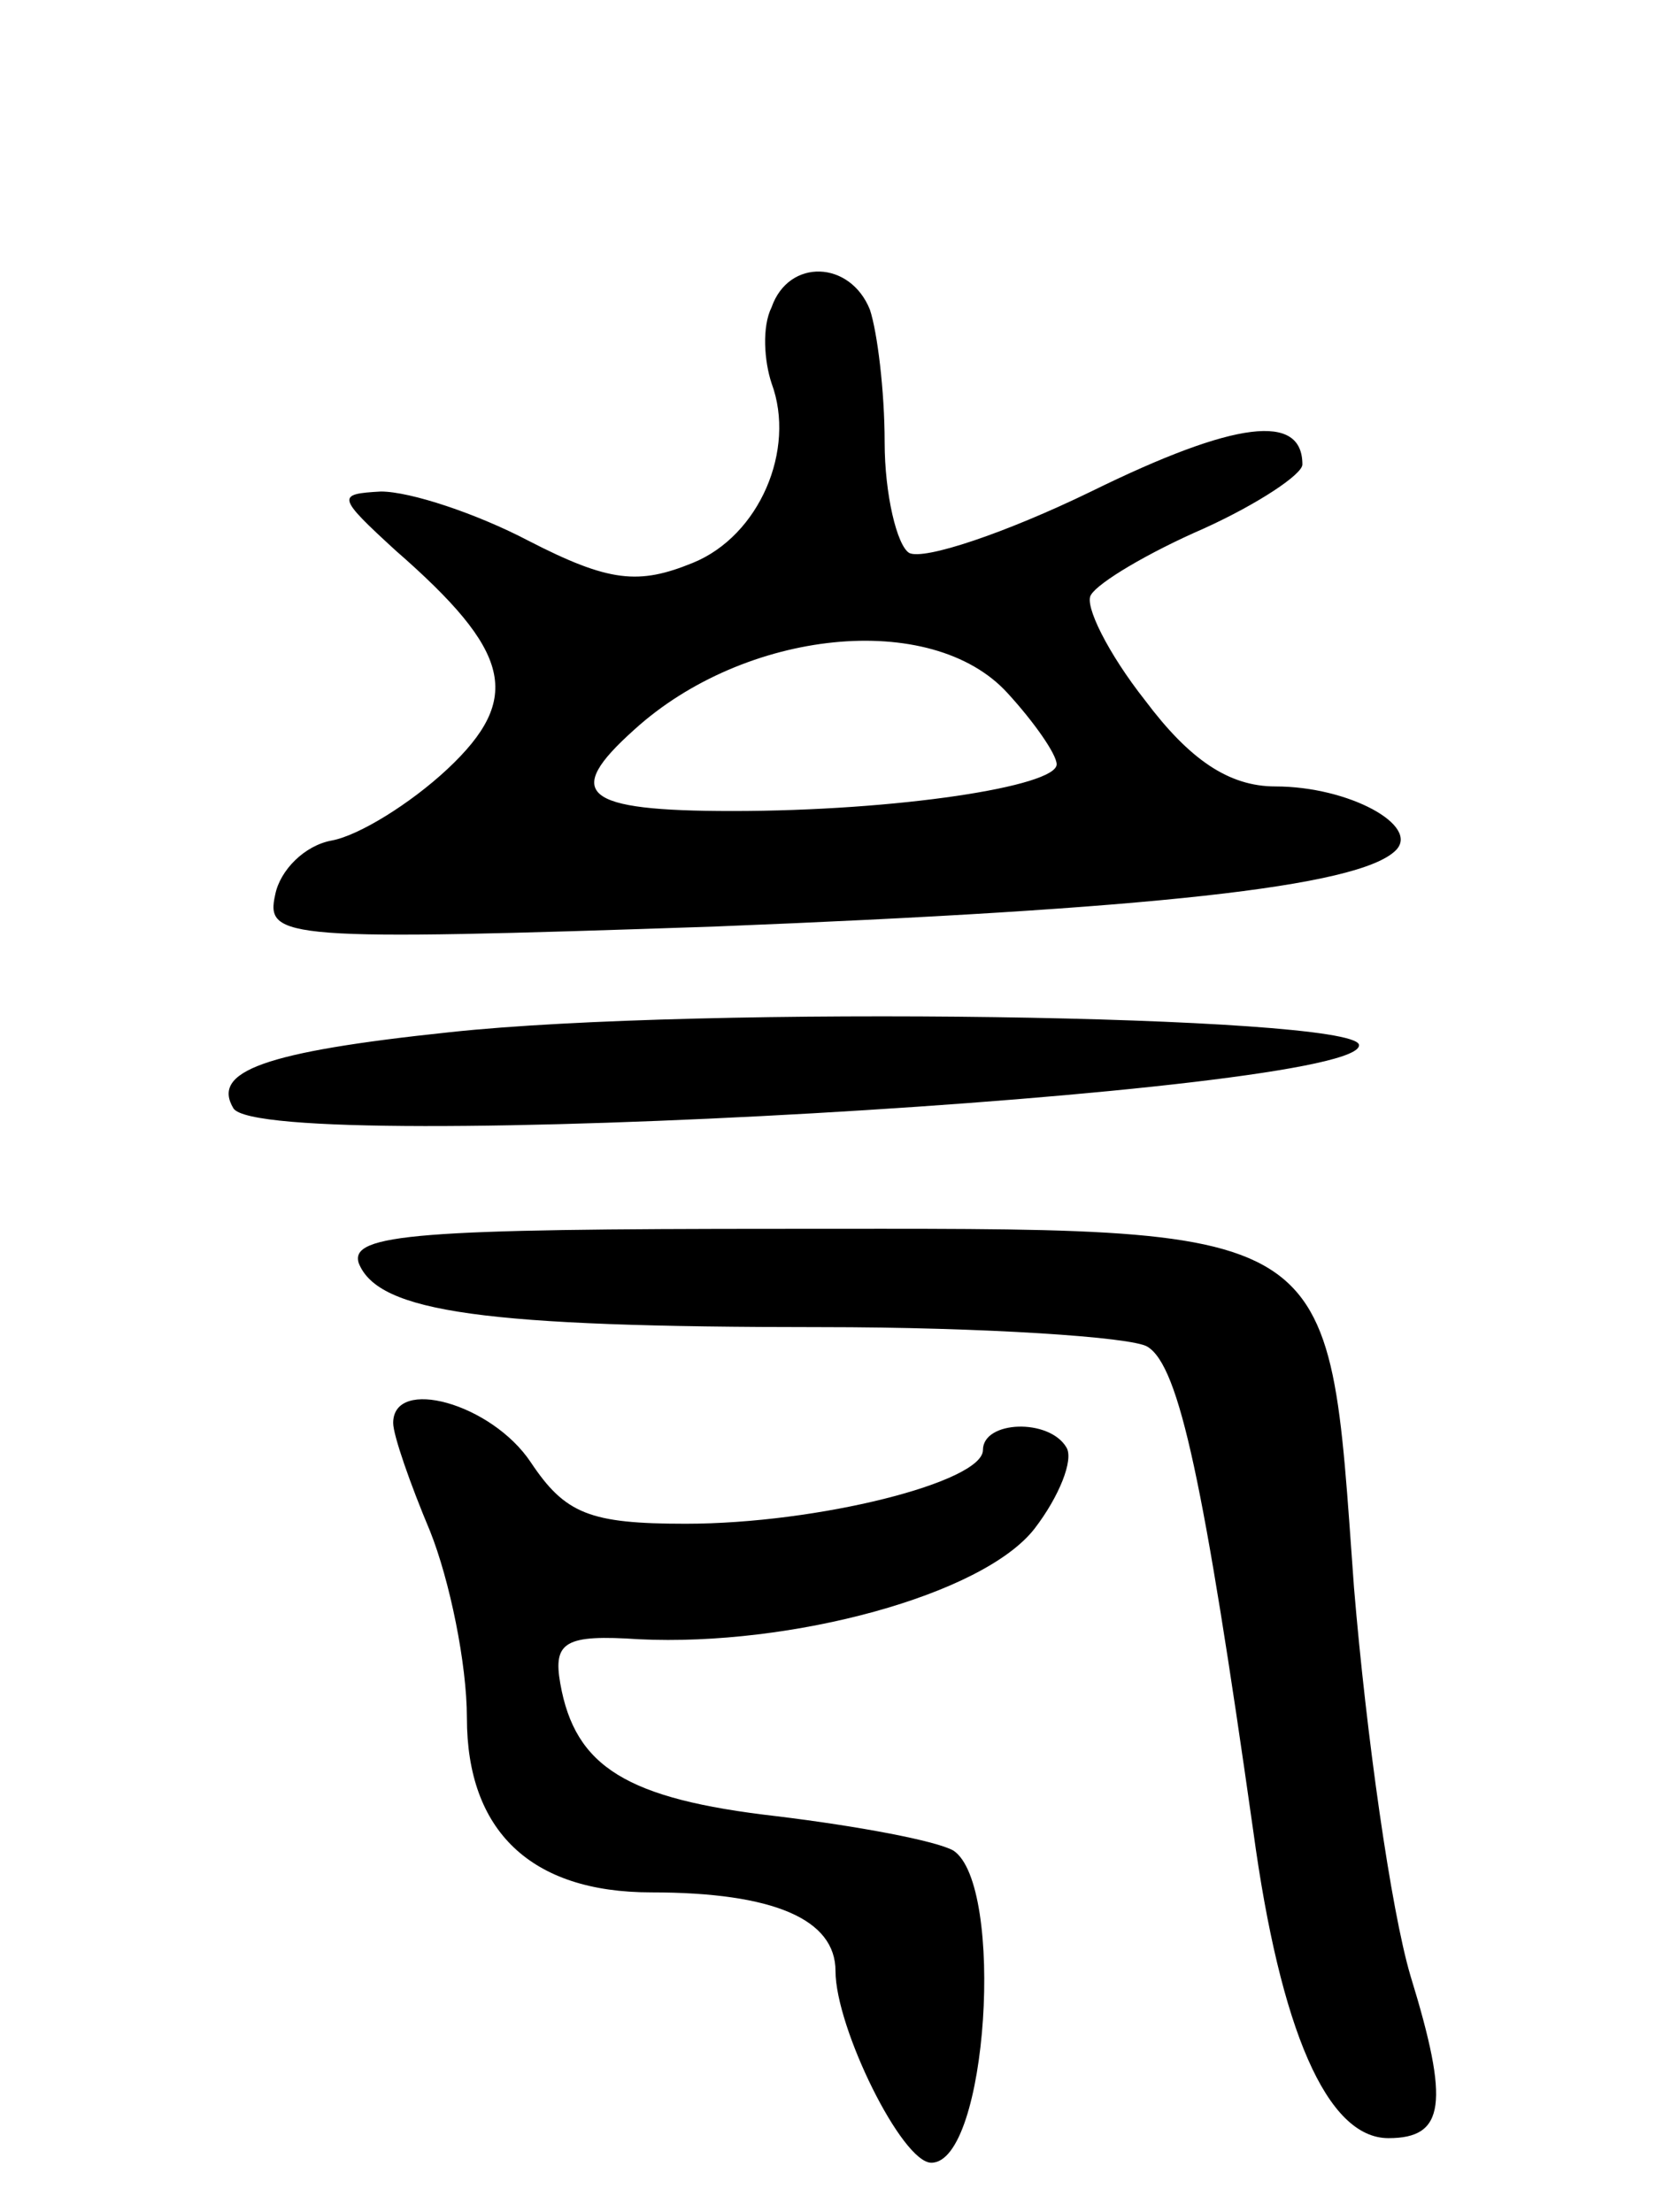 <svg version="1.0" xmlns="http://www.w3.org/2000/svg"
 width="68pt" height="90pt" viewBox="0 0 68 90"
 preserveAspectRatio="xMidYMid meet">
<g transform="translate(0,90) scale(0.1,-0.1)"
fill="#000000" stroke="none">
<path d="M314 775 c-4 -8 -3 -22 0 -31 10 -27 -5 -62 -32 -73 -22 -9 -34 -8
-67 9 -21 11 -48 20 -60 20 -18 -1 -18 -2 6 -24 47 -41 52 -60 21 -89 -15 -14
-36 -27 -47 -29 -11 -2 -21 -12 -23 -22 -4 -18 3 -19 179 -13 176 7 262 16
277 31 10 10 -19 26 -49 26 -19 0 -35 11 -53 35 -15 19 -25 39 -22 43 3 5 23
17 46 27 22 10 40 22 40 26 0 21 -27 18 -86 -11 -35 -17 -68 -28 -74 -25 -5 3
-10 24 -10 45 0 21 -3 45 -6 54 -8 20 -33 21 -40 1z m96 -157 c11 -12 20 -25
20 -29 0 -9 -65 -19 -132 -19 -61 0 -69 7 -40 33 45 41 121 49 152 15z"/>
<path d="M183 480 c-76 -8 -97 -16 -88 -31 13 -20 463 6 458 26 -4 12 -268 16
-370 5z"/>
<path d="M146 386 c8 -20 51 -26 188 -26 66 0 127 -4 133 -8 13 -8 23 -56 43
-197 11 -81 30 -125 55 -125 23 0 25 14 9 66 -8 27 -18 98 -23 158 -11 151 -3
146 -232 146 -148 0 -177 -2 -173 -14z"/>
<path d="M160 321 c0 -5 7 -25 15 -44 8 -20 15 -54 15 -76 0 -46 26 -71 75
-71 50 0 75 -11 75 -32 0 -23 27 -78 39 -78 23 0 30 113 9 127 -7 4 -39 10
-72 14 -61 7 -82 20 -88 54 -3 17 2 20 32 18 62 -3 140 18 161 45 10 13 16 28
13 33 -7 12 -34 11 -34 -1 0 -13 -67 -30 -121 -30 -39 0 -49 4 -63 25 -16 24
-56 35 -56 16z"/>
</g>
</svg>
